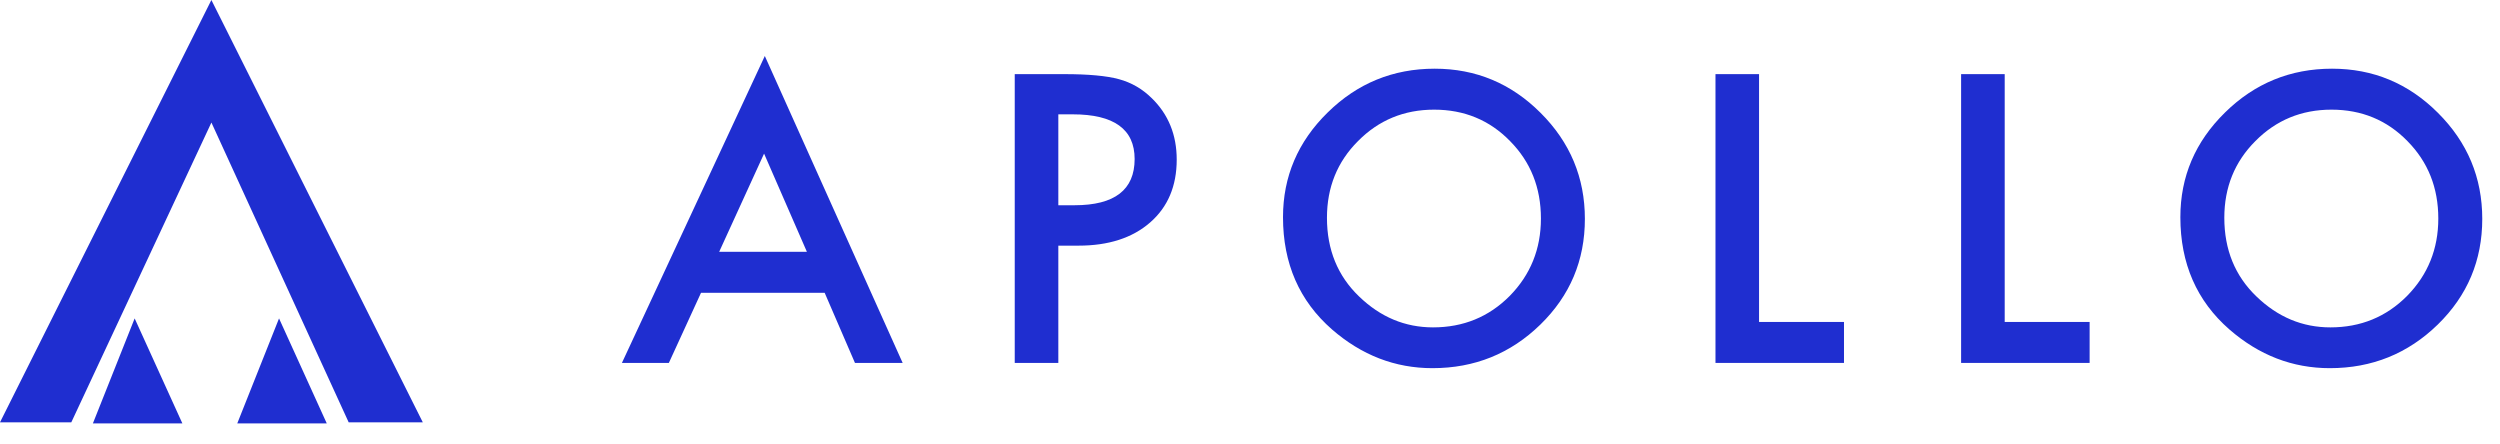 <svg width="124" height="22" viewBox="0 0 124 22" fill="none" xmlns="http://www.w3.org/2000/svg">
<path d="M10.485 0L0 20.947H3.537L10.486 6.078L17.294 20.947H20.971L10.485 0Z" fill="#1F2ED0"/>
<path d="M13.84 15.793L16.208 21.002H11.768L13.84 15.793Z" fill="#1F2ED0"/>
<path d="M9.046 21.002L6.679 15.793L4.607 21.002H9.046Z" fill="#1F2ED0"/>
<path d="M40.903 14.522H34.771L33.175 18.001H30.847L37.935 2.777L44.772 18.001H42.406L40.903 14.522ZM40.022 12.49L37.898 7.619L35.671 12.49H40.022Z" fill="#1F2ED0"/>
<path d="M52.493 12.184V18.001H50.331V3.677H52.78C53.98 3.677 54.886 3.76 55.498 3.927C56.117 4.094 56.661 4.409 57.131 4.873C57.954 5.677 58.365 6.692 58.365 7.916C58.365 9.227 57.926 10.267 57.048 11.033C56.17 11.8 54.985 12.184 53.495 12.184H52.493ZM52.493 10.18H53.3C55.285 10.18 56.278 9.416 56.278 7.888C56.278 6.41 55.254 5.671 53.207 5.671H52.493V10.18Z" fill="#1F2ED0"/>
<path d="M63.637 10.774C63.637 8.757 64.376 7.026 65.854 5.578C67.326 4.131 69.095 3.407 71.161 3.407C73.202 3.407 74.952 4.137 76.412 5.597C77.877 7.057 78.61 8.81 78.61 10.857C78.61 12.917 77.874 14.664 76.402 16.099C74.924 17.54 73.14 18.261 71.049 18.261C69.2 18.261 67.539 17.62 66.067 16.34C64.447 14.924 63.637 13.068 63.637 10.774ZM65.817 10.802C65.817 12.385 66.349 13.687 67.413 14.707C68.47 15.728 69.692 16.238 71.077 16.238C72.58 16.238 73.848 15.719 74.881 14.679C75.914 13.628 76.43 12.348 76.43 10.839C76.43 9.311 75.92 8.031 74.899 6.998C73.885 5.959 72.63 5.439 71.133 5.439C69.642 5.439 68.384 5.959 67.357 6.998C66.33 8.024 65.817 9.292 65.817 10.802Z" fill="#1F2ED0"/>
<path d="M87.249 3.677V15.969H91.462V18.001H85.088V3.677H87.249Z" fill="#1F2ED0"/>
<path d="M99.433 3.677V15.969H103.645V18.001H97.271V3.677H99.433Z" fill="#1F2ED0"/>
<path d="M108.146 10.774C108.146 8.757 108.885 7.026 110.363 5.578C111.835 4.131 113.604 3.407 115.67 3.407C117.711 3.407 119.461 4.137 120.921 5.597C122.387 7.057 123.12 8.81 123.12 10.857C123.12 12.917 122.384 14.664 120.912 16.099C119.433 17.54 117.649 18.261 115.559 18.261C113.709 18.261 112.049 17.62 110.577 16.34C108.956 14.924 108.146 13.068 108.146 10.774ZM110.326 10.802C110.326 12.385 110.858 13.687 111.922 14.707C112.98 15.728 114.201 16.238 115.586 16.238C117.089 16.238 118.357 15.719 119.39 14.679C120.423 13.628 120.94 12.348 120.94 10.839C120.94 9.311 120.429 8.031 119.409 6.998C118.394 5.959 117.139 5.439 115.642 5.439C114.152 5.439 112.893 5.959 111.866 6.998C110.84 8.024 110.326 9.292 110.326 10.802Z" fill="#1F2ED0"/>
</svg>
